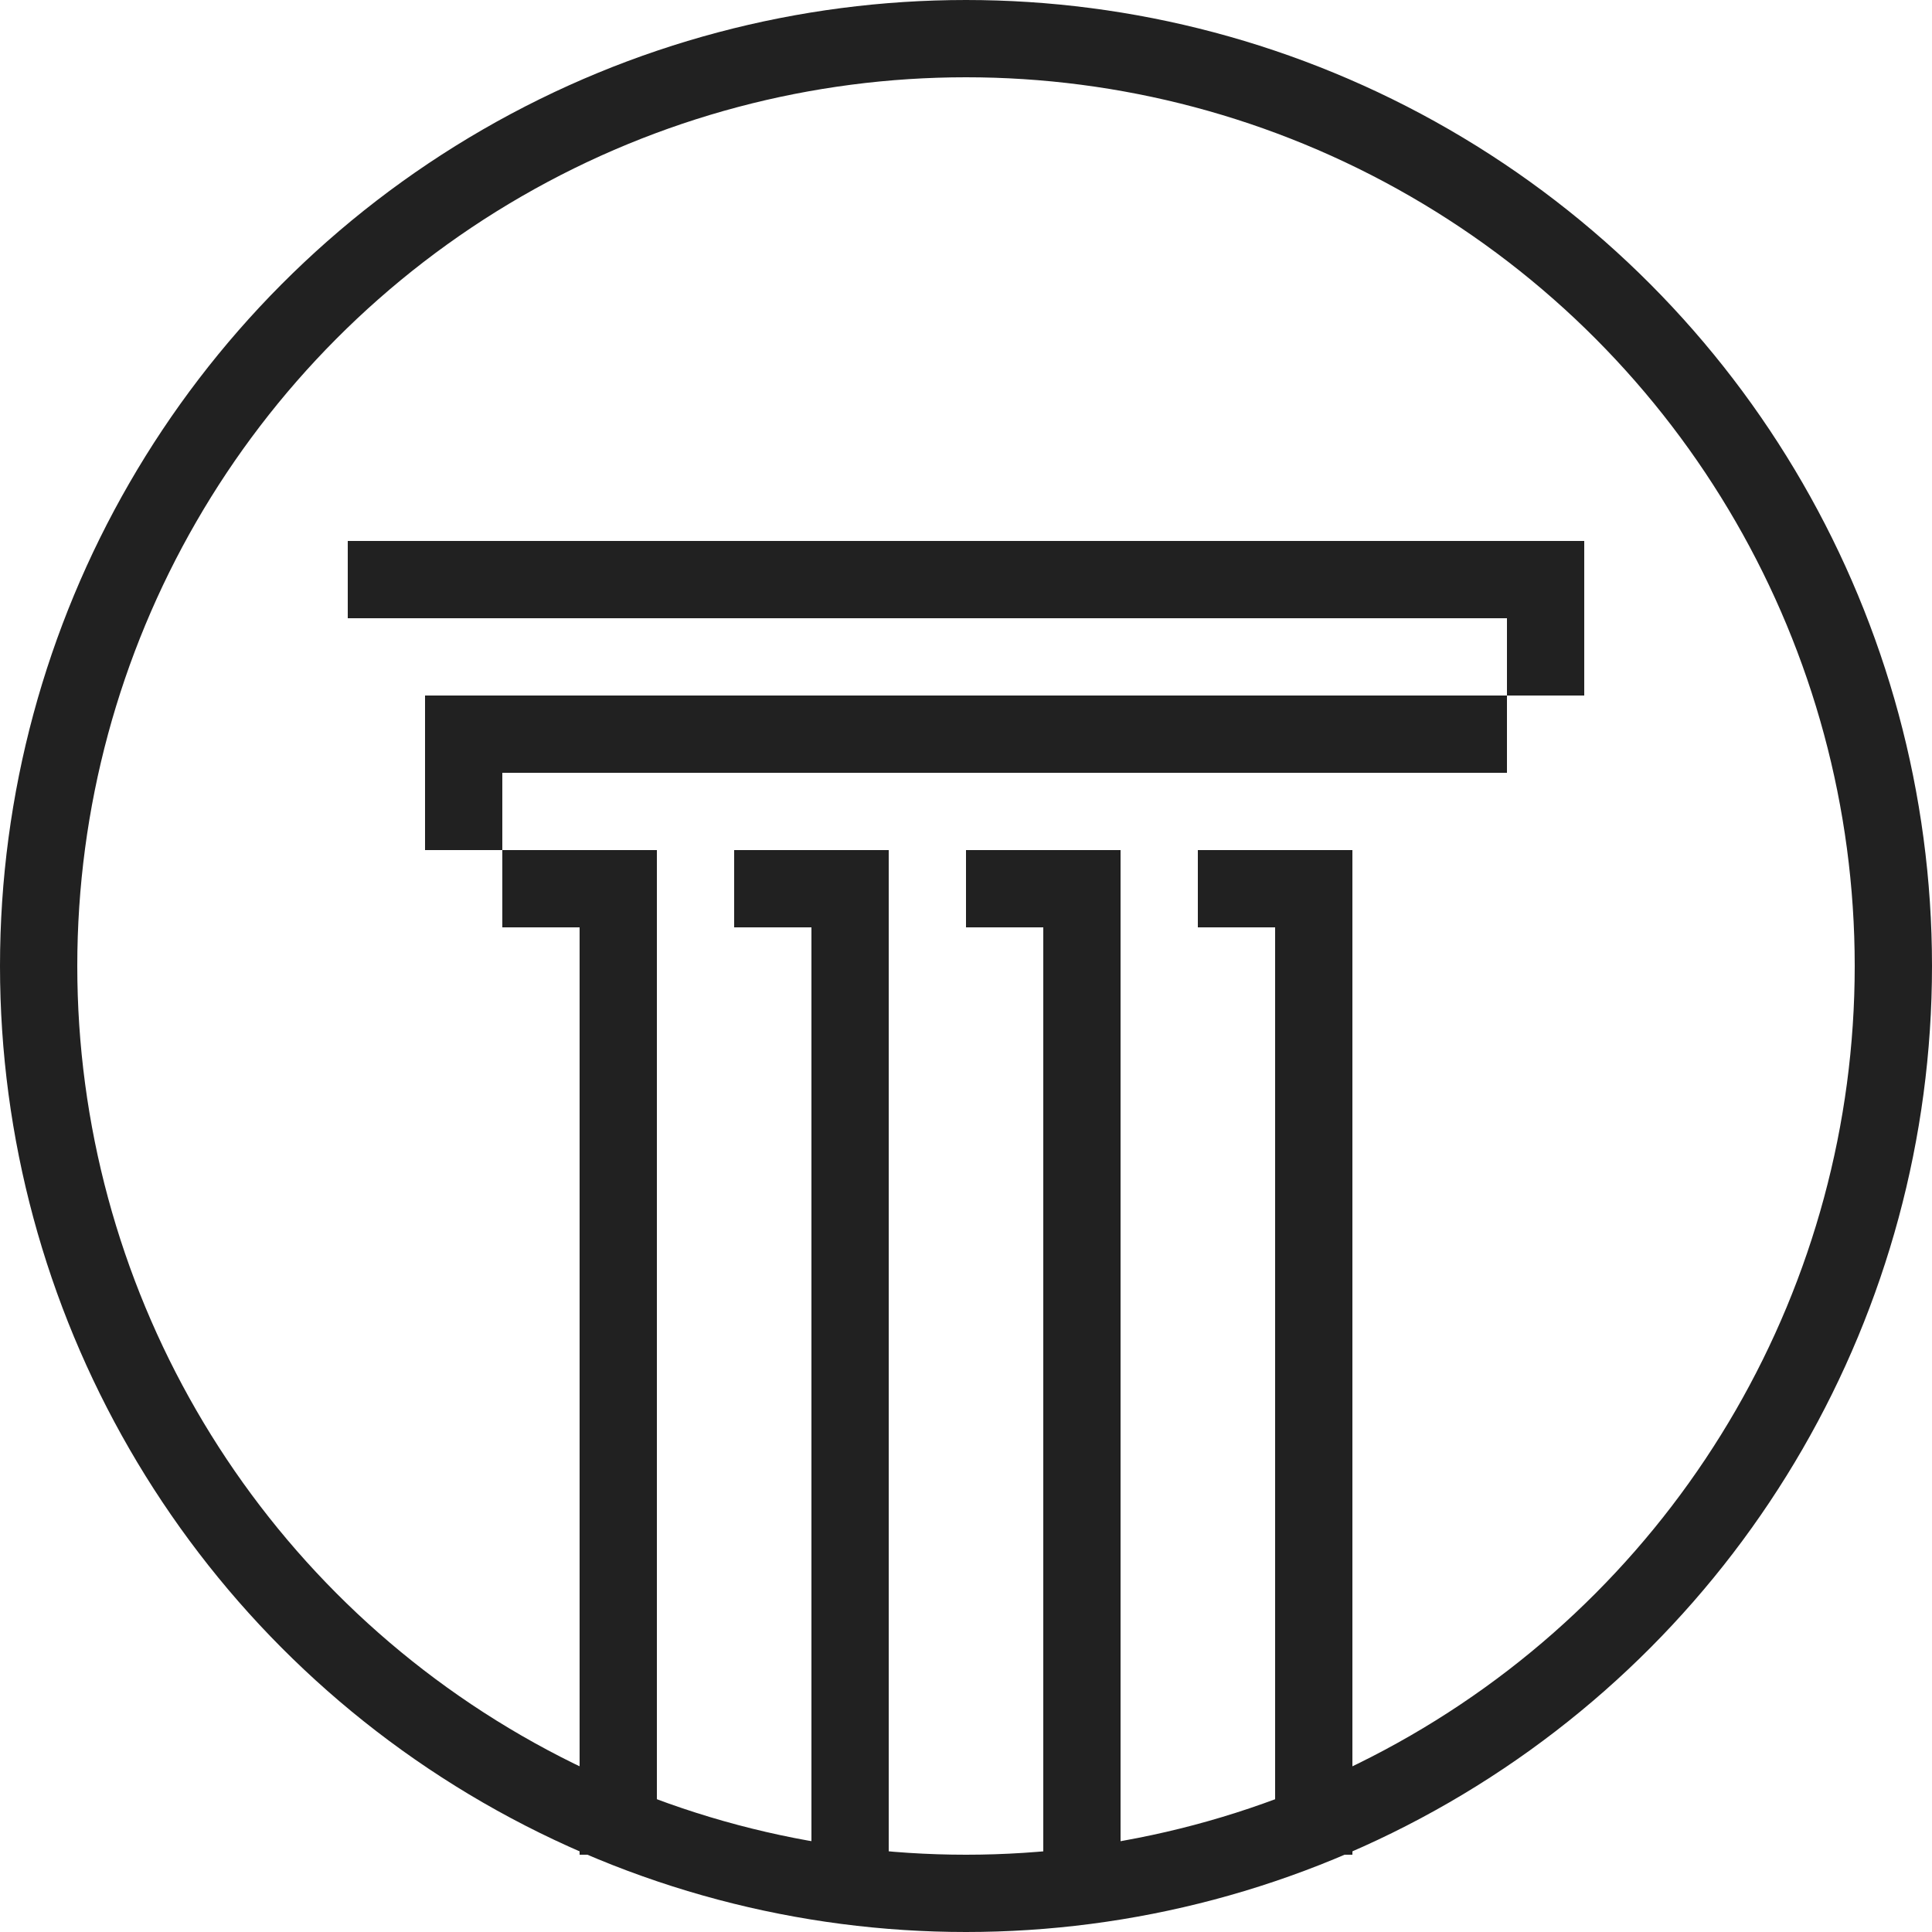 <svg xmlns="http://www.w3.org/2000/svg" viewBox="0 0 200 200">
  <defs>
    <style>
      .a {
        fill: none;
        stroke: #212121;
        stroke-linecap: square;
        stroke-miterlimit: 10;
        stroke-width: 8px;
      }
    </style>
  </defs>
  <title>⁯icon_tortenelem</title>
  <g>
    <polyline class="a" points="88 192 88 92 80 92"/>
    <polyline class="a" points="112 192 112 92 104 92"/>
    <polyline class="a" points="136 188 136 92 128 92"/>
    <polyline class="a" points="64 188 64 92 56 92"/>
    <circle class="a" cx="100" cy="100" r="96"/>
    <polyline class="a" points="40 60 160 60 160 68"/>
    <polyline class="a" points="48 84 48 76 152 76"/>
  </g>
</svg>
